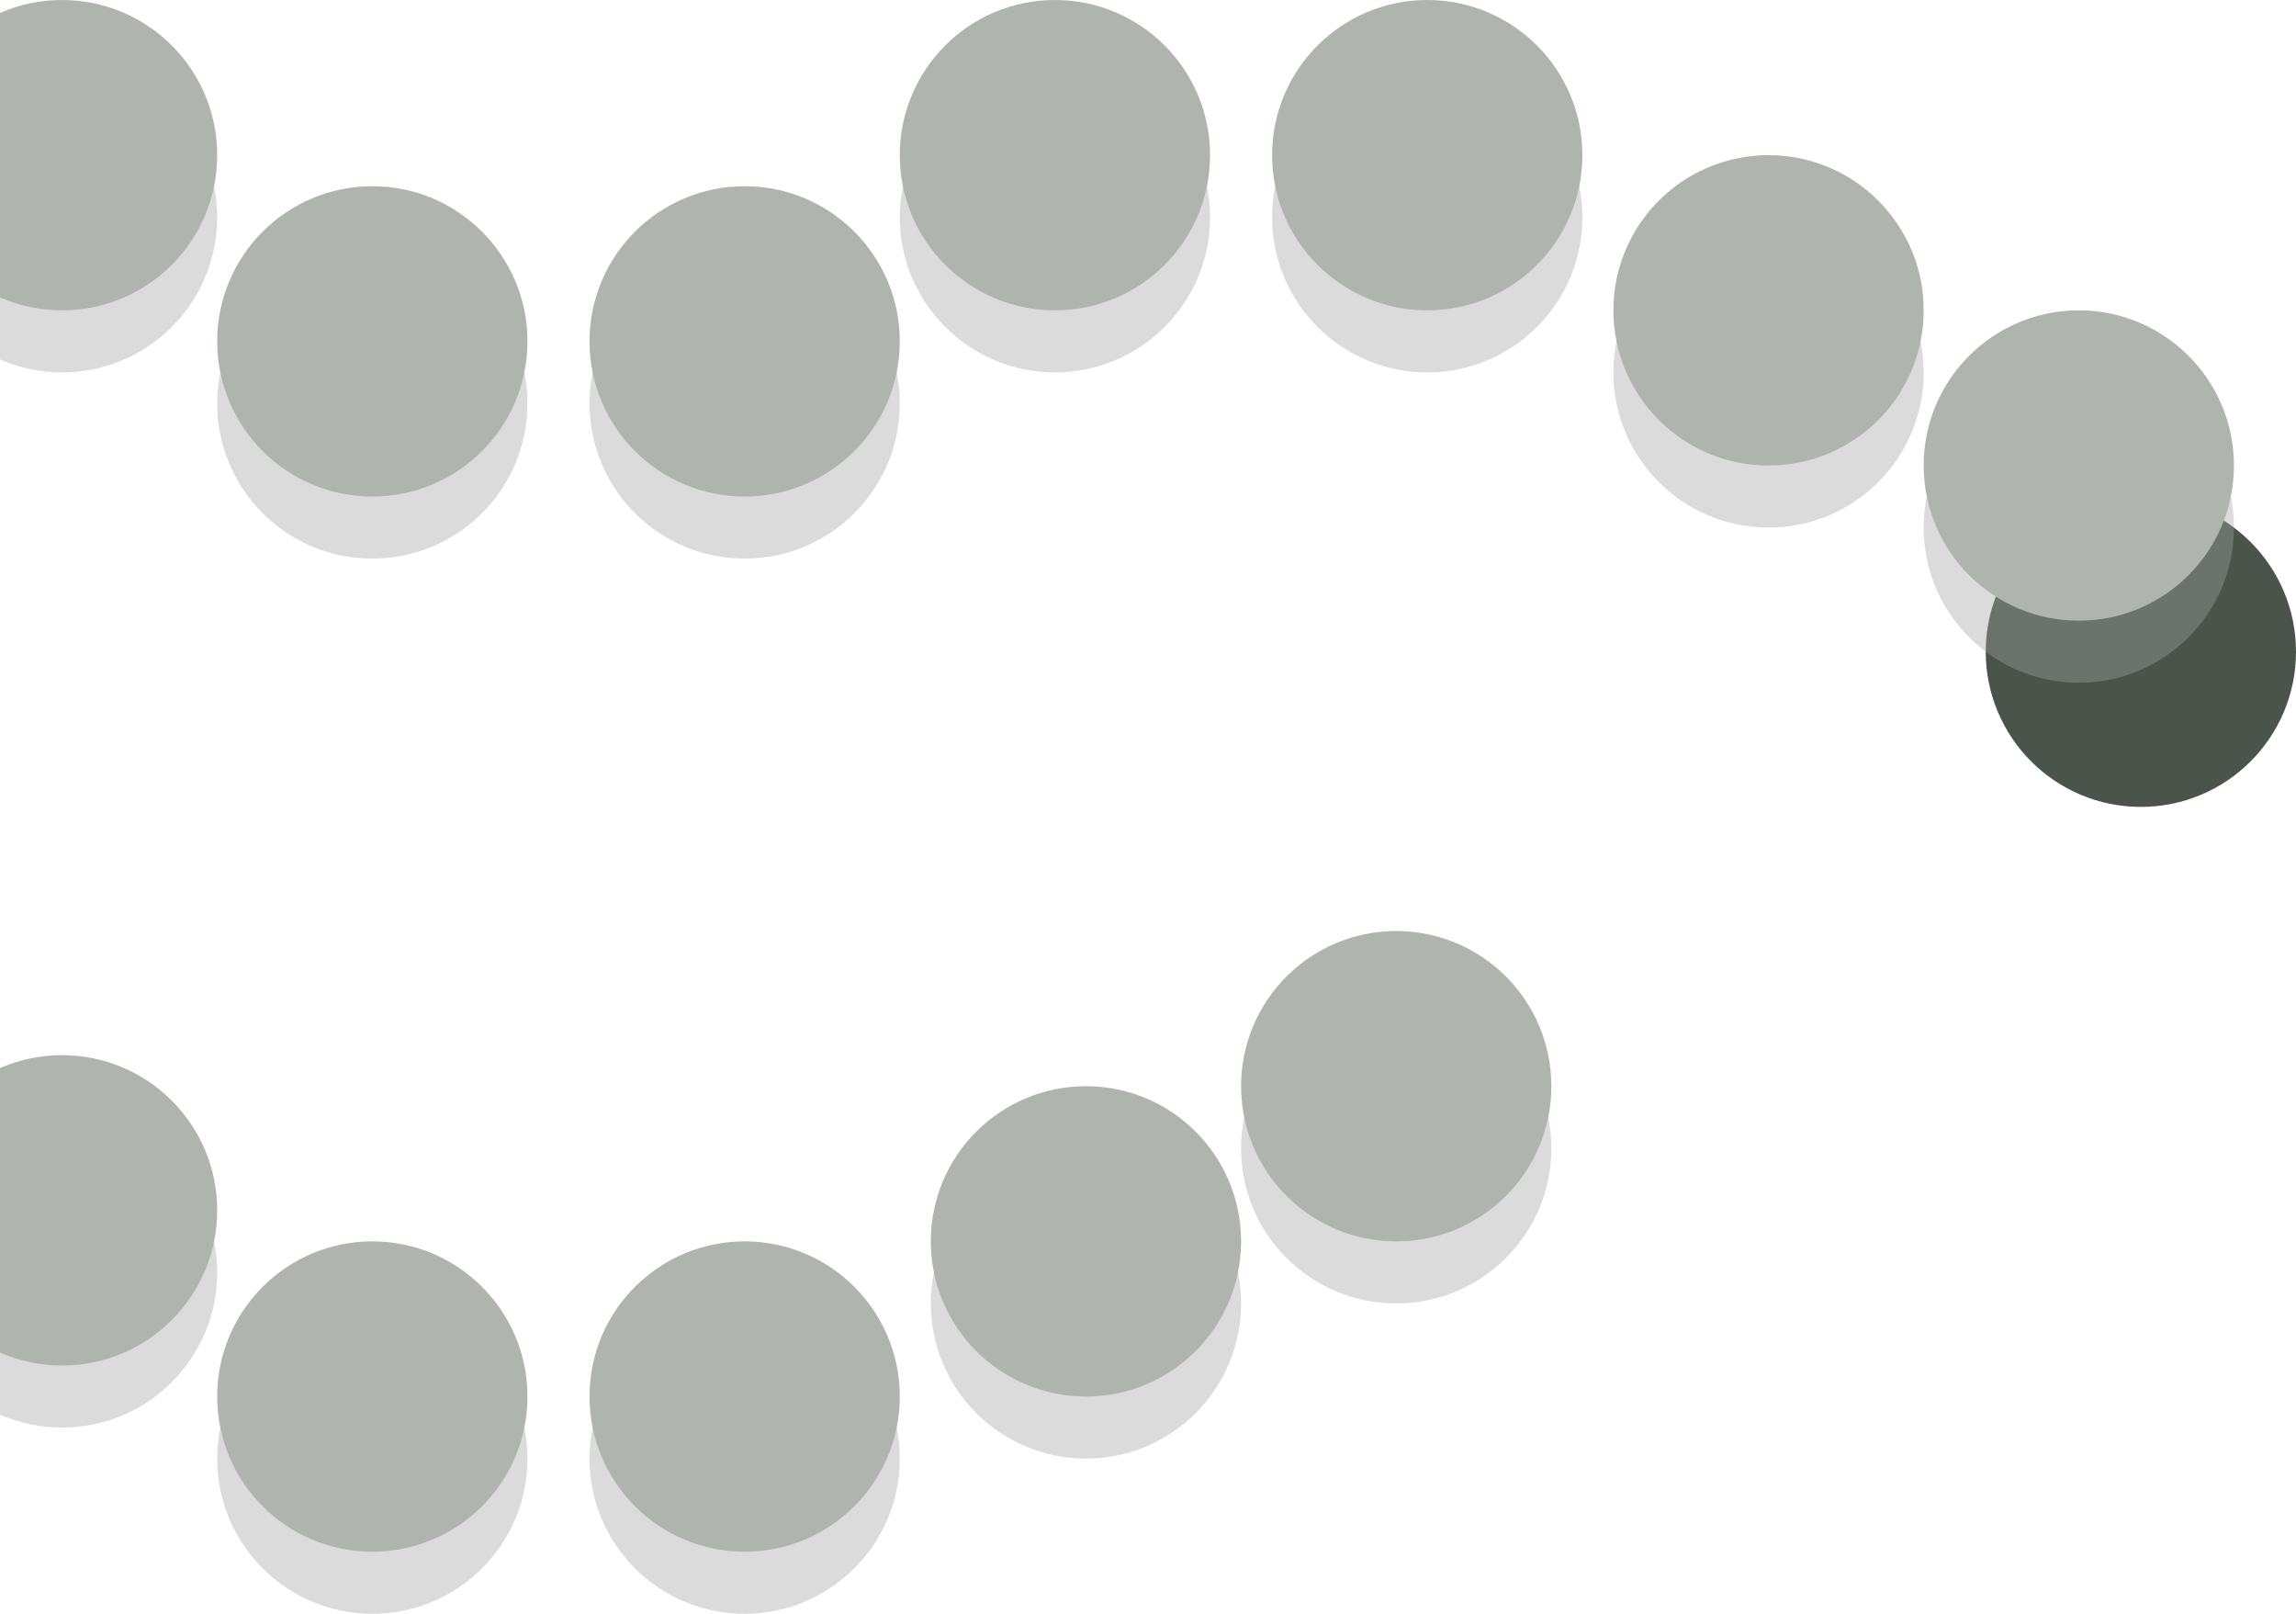 <svg width="74" height="52" viewBox="0 0 74 52" fill="none" xmlns="http://www.w3.org/2000/svg">
    <circle cx="45" cy="37" r="5" fill="#A2A2A2" fill-opacity="0.38" />
    <circle cx="35" cy="42" r="5" fill="#A2A2A2" fill-opacity="0.38" />
    <circle cx="24" cy="47" r="5" fill="#A2A2A2" fill-opacity="0.38" />
    <circle cx="12" cy="47" r="5" fill="#A2A2A2" fill-opacity="0.38" />
    <circle cx="2" cy="41" r="5" fill="#A2A2A2" fill-opacity="0.38" />
    <circle cx="45" cy="35" r="5" fill="#B0B4AE" />
    <circle cx="35" cy="40" r="5" fill="#B0B4AE" />
    <circle cx="24" cy="45" r="5" fill="#B0B4AE" />
    <circle cx="12" cy="45" r="5" fill="#B0B4AE" />
    <circle cx="2" cy="39" r="5" fill="#B0B4AE" />
    <circle cx="69" cy="21" r="5" fill="#4A544A" />
    <circle cx="12" cy="13" r="5" fill="#A2A2A2" fill-opacity="0.39" />
    <circle cx="2" cy="7" r="5" fill="#A2A2A2" fill-opacity="0.39" />
    <circle cx="5" cy="5" r="5" transform="matrix(1 0 0 -1 62 22)" fill="#A2A2A2"
        fill-opacity="0.39" />
    <circle cx="5" cy="5" r="5" transform="matrix(1 0 0 -1 52 17)" fill="#A2A2A2"
        fill-opacity="0.39" />
    <circle cx="5" cy="5" r="5" transform="matrix(1 0 0 -1 41 12)" fill="#A2A2A2"
        fill-opacity="0.39" />
    <circle cx="5" cy="5" r="5" transform="matrix(1 0 0 -1 29 12)" fill="#A2A2A2"
        fill-opacity="0.39" />
    <circle cx="5" cy="5" r="5" transform="matrix(1 0 0 -1 19 18)" fill="#A2A2A2"
        fill-opacity="0.39" />
    <circle cx="12" cy="11" r="5" fill="#B0B4AE" />
    <circle cx="2" cy="5" r="5" fill="#B0B4AE" />
    <circle cx="5" cy="5" r="5" transform="matrix(1 0 0 -1 62 20)" fill="#B0B4AE" />
    <circle cx="5" cy="5" r="5" transform="matrix(1 0 0 -1 52 15)" fill="#B0B4AE" />
    <circle cx="5" cy="5" r="5" transform="matrix(1 0 0 -1 41 10)" fill="#B0B4AE" />
    <circle cx="5" cy="5" r="5" transform="matrix(1 0 0 -1 29 10)" fill="#B0B4AE" />
    <circle cx="5" cy="5" r="5" transform="matrix(1 0 0 -1 19 16)" fill="#B0B4AE" />
</svg>
    